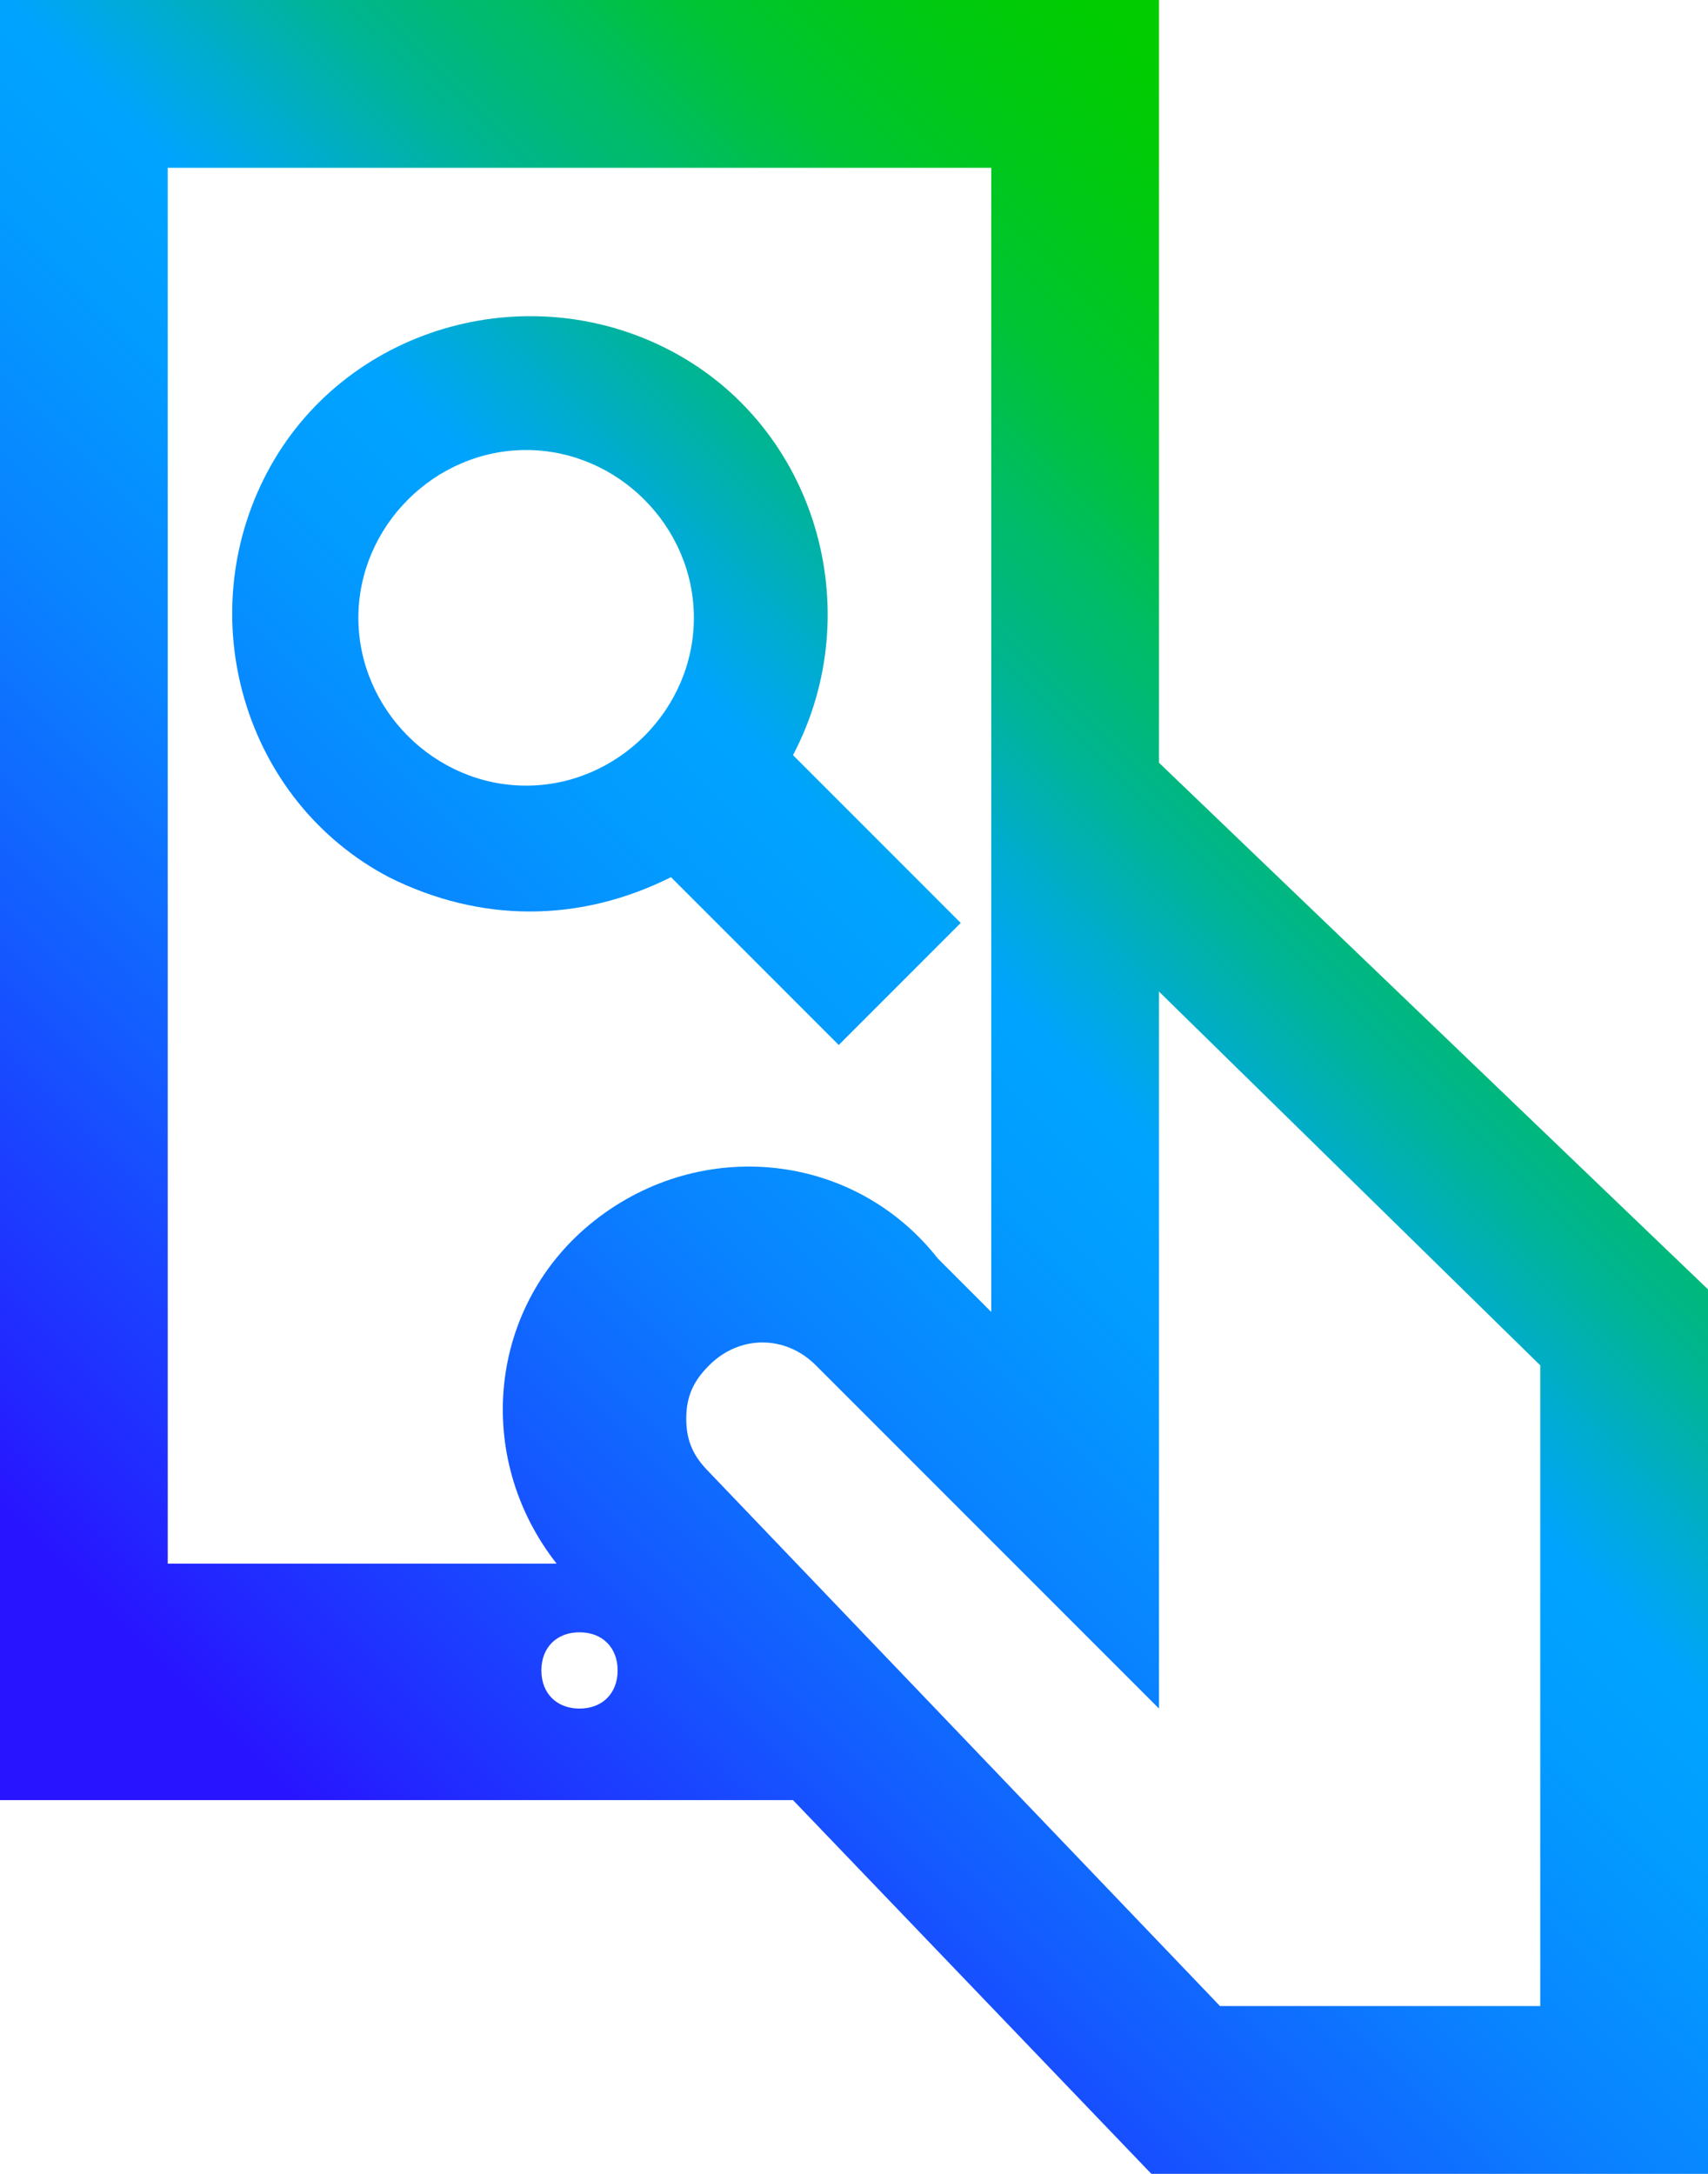 <?xml version="1.0" encoding="utf-8"?>
<!-- Generator: Adobe Illustrator 26.4.1, SVG Export Plug-In . SVG Version: 6.00 Build 0)  -->
<svg version="1.1" id="Layer_1" xmlns="http://www.w3.org/2000/svg" xmlns:xlink="http://www.w3.org/1999/xlink" x="0px" y="0px"
	 viewBox="0 0 22.4 28.5" style="enable-background:new 0 0 22.4 28.5;" xml:space="preserve">
<style type="text/css">
	.st0{fill:url(#SVGID_1_);}
</style>
<g id="Layer_1_00000021832681815103637830000010820318500350158227_">
	
		<linearGradient id="SVGID_1_" gradientUnits="userSpaceOnUse" x1="0.917" y1="6.713" x2="20.358" y2="26.152" gradientTransform="matrix(1 0 0 -1 0 31.26)">
		<stop  offset="0.1" style="stop-color:#2814FF"/>
		<stop  offset="0.14" style="stop-color:#2324FF"/>
		<stop  offset="0.3" style="stop-color:#145BFF"/>
		<stop  offset="0.43" style="stop-color:#0983FF"/>
		<stop  offset="0.54" style="stop-color:#029BFF"/>
		<stop  offset="0.61" style="stop-color:#00A4FF"/>
		<stop  offset="0.66" style="stop-color:#00ACCE"/>
		<stop  offset="0.72" style="stop-color:#00B590"/>
		<stop  offset="0.79" style="stop-color:#00BD5D"/>
		<stop  offset="0.84" style="stop-color:#00C434"/>
		<stop  offset="0.9" style="stop-color:#00C818"/>
		<stop  offset="0.95" style="stop-color:#00CB06"/>
		<stop  offset="0.98" style="stop-color:#00CC00"/>
	</linearGradient>
	<path class="st0" d="M15.2,10V0H0v23.6h10.4l4.7,4.9h7.4V17L15.2,10z M2.2,2.2H13v15l-0.7-0.7c-1.1-1.4-3.1-1.6-4.5-0.5
		s-1.6,3.1-0.5,4.5H2.2L2.2,2.2z M9.3,17.9c0.4-0.4,1-0.4,1.4,0c0,0,0,0,0,0l4.5,4.5V13l5,4.9v8.4H16l-6.7-7C9.1,19.1,9,18.9,9,18.6
		C9,18.3,9.1,18.1,9.3,17.9L9.3,17.9z M7.6,22.4c-0.3,0-0.5-0.2-0.5-0.5s0.2-0.5,0.5-0.5c0.3,0,0.5,0.2,0.5,0.5S7.9,22.4,7.6,22.4
		C7.6,22.4,7.6,22.4,7.6,22.4z M10.4,9.9c1-1.9,0.3-4.3-1.6-5.3S4.5,4.3,3.5,6.2s-0.3,4.3,1.6,5.3c1.2,0.6,2.5,0.6,3.7,0l2.2,2.2
		l1.6-1.6L10.4,9.9z M6.9,5.9c1.2,0,2.2,1,2.2,2.2s-1,2.2-2.2,2.2s-2.2-1-2.2-2.2l0,0C4.7,6.9,5.7,5.9,6.9,5.9L6.9,5.9z"/>
</g>
</svg>
